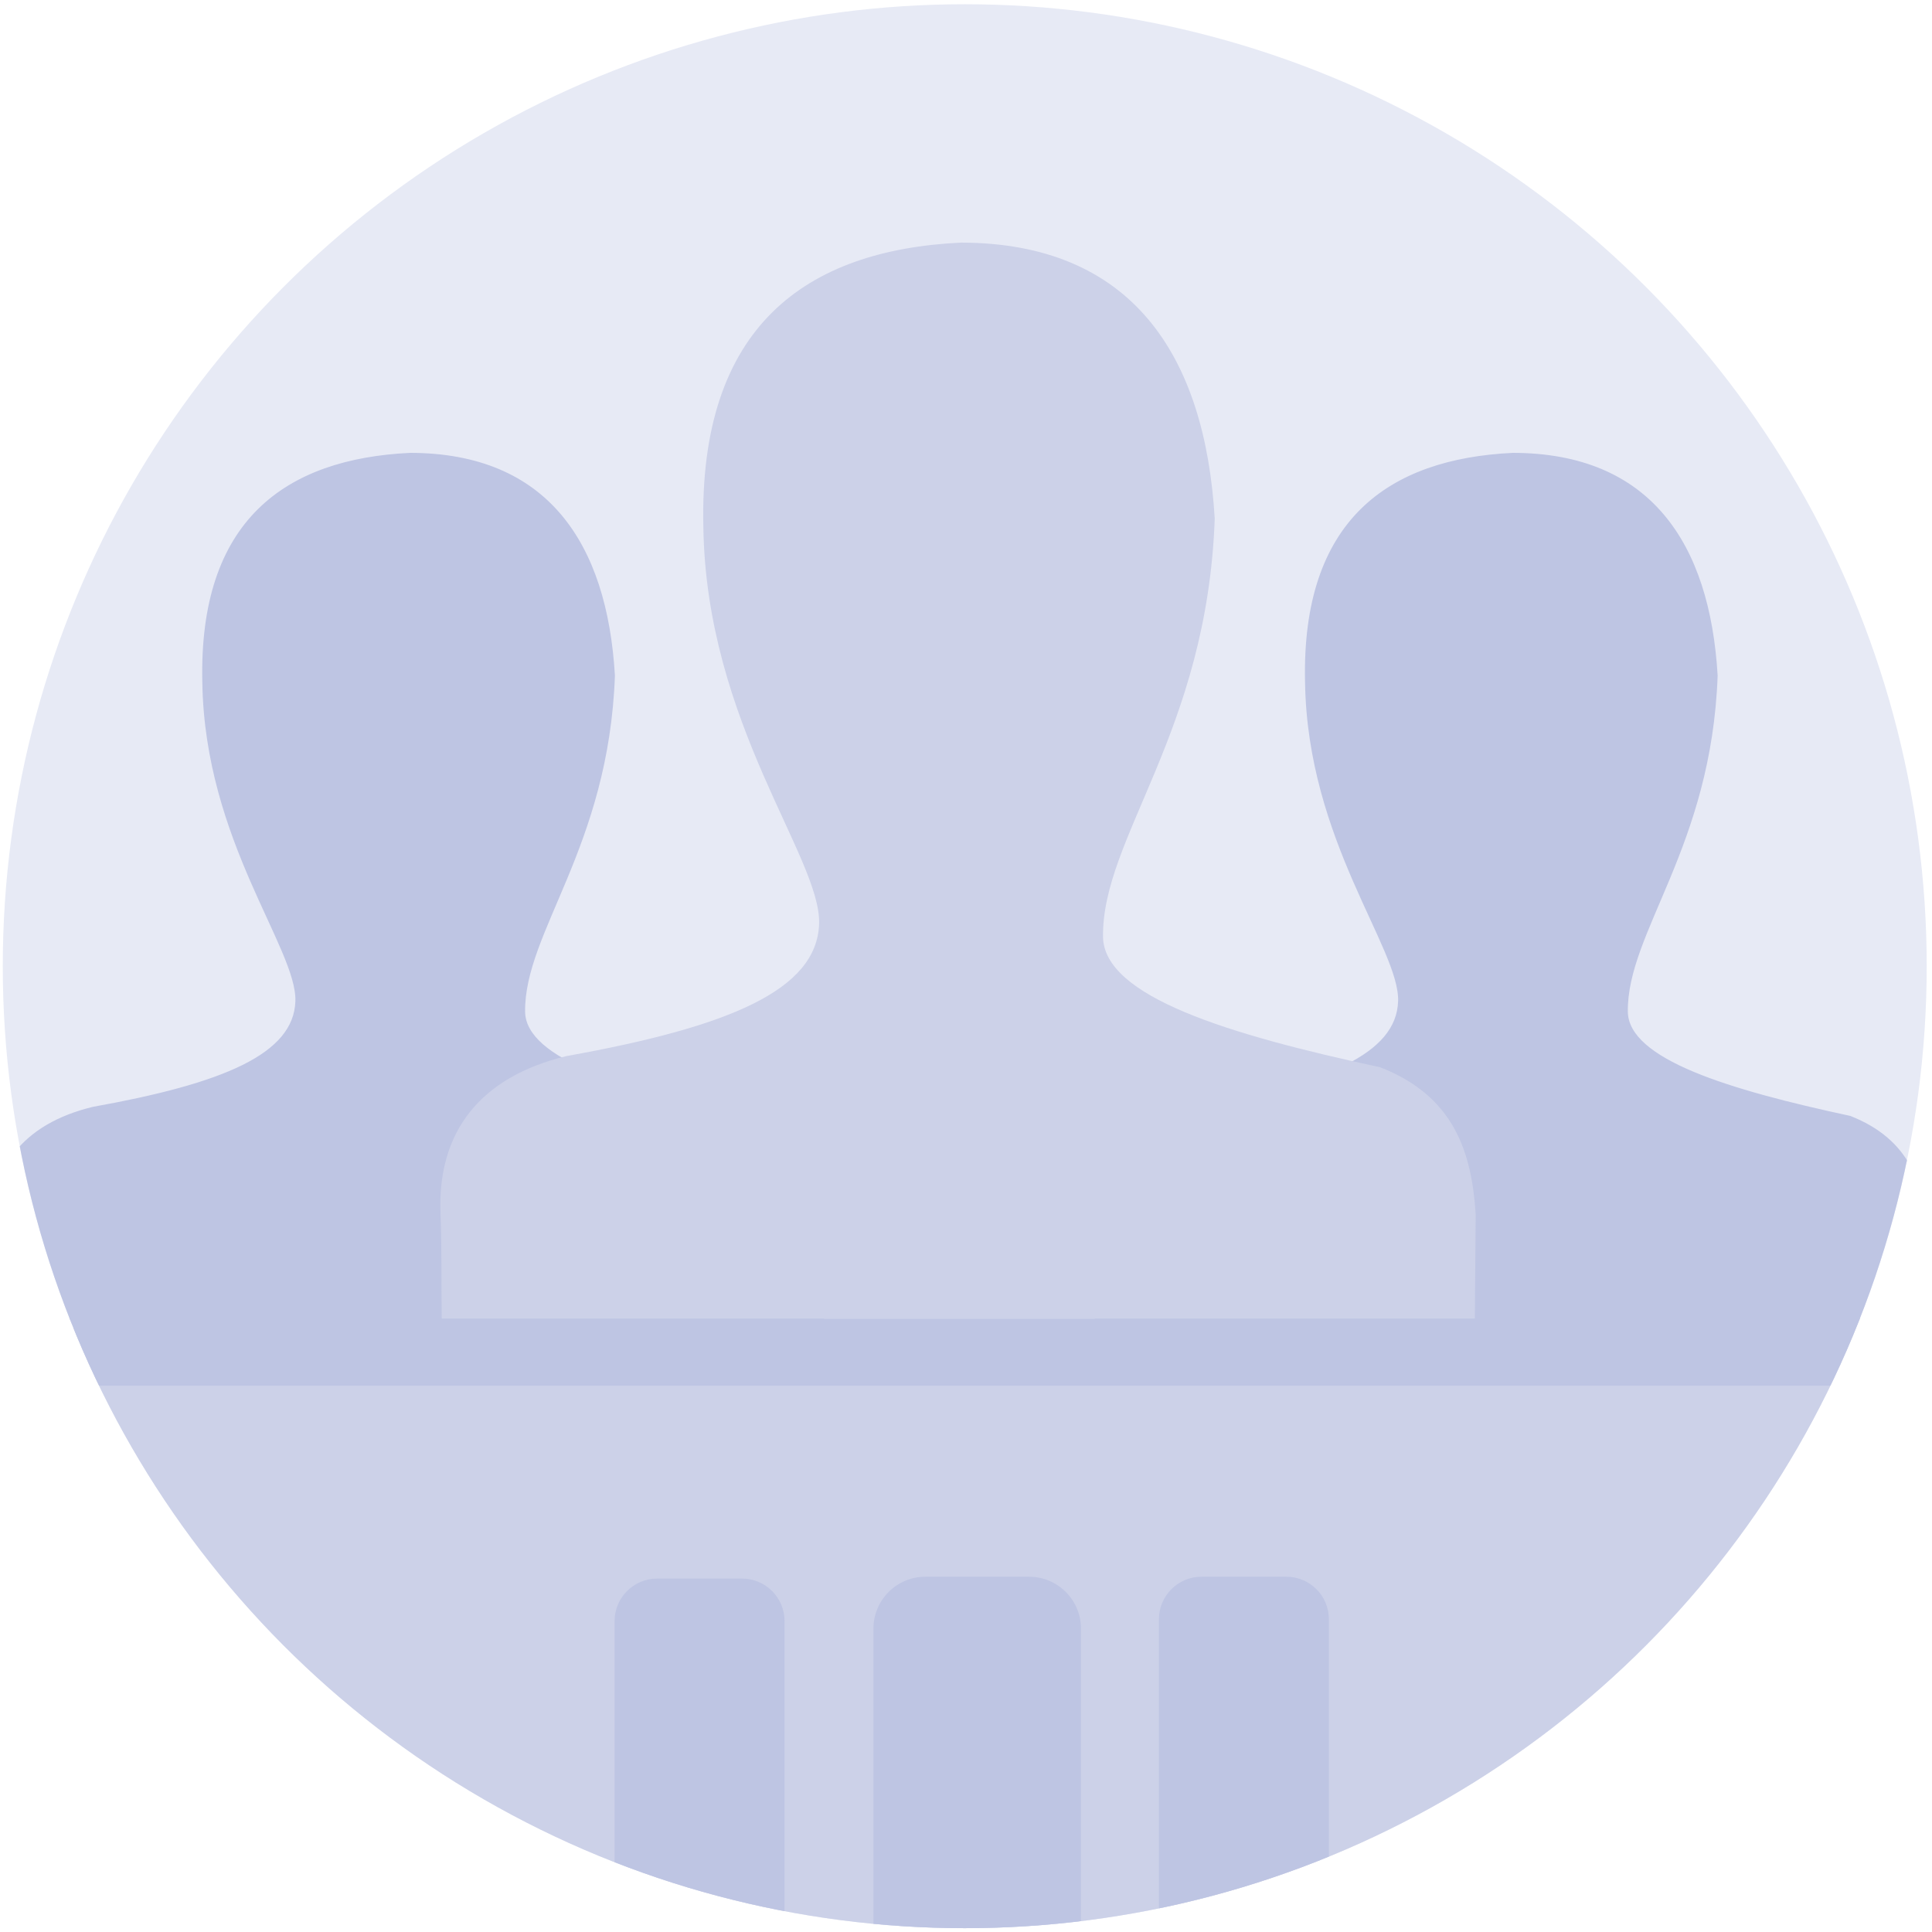 <?xml version="1.0" encoding="UTF-8" standalone="no"?><!DOCTYPE svg PUBLIC "-//W3C//DTD SVG 1.1//EN" "http://www.w3.org/Graphics/SVG/1.1/DTD/svg11.dtd"><svg width="100%" height="100%" viewBox="0 0 851 851" version="1.1" xmlns="http://www.w3.org/2000/svg" xmlns:xlink="http://www.w3.org/1999/xlink" xml:space="preserve" style="fill-rule:evenodd;clip-rule:evenodd;stroke-linecap:round;stroke-linejoin:round;stroke-miterlimit:1.5;"><circle cx="424.945" cy="425.592" r="423.723" style="fill:#e7eaf5;"/><clipPath id="_clip1"><circle cx="424.945" cy="425.592" r="423.723"/></clipPath><g clip-path="url(#_clip1)"><path d="M839.81,594.271c0,-7.387 -5.998,-13.385 -13.385,-13.385l-784.368,0c-7.388,0 -13.386,5.998 -13.386,13.385l0,280.377c0,7.388 5.998,13.386 13.386,13.386l784.368,0c7.387,0 13.385,-5.998 13.385,-13.386l0,-280.377Z" style="fill:#ccd1e8;"/><clipPath id="_clip2"><path d="M839.81,594.271c0,-7.387 -5.998,-13.385 -13.385,-13.385l-784.368,0c-7.388,0 -13.386,5.998 -13.386,13.385l0,280.377c0,7.388 5.998,13.386 13.386,13.386l784.368,0c7.387,0 13.385,-5.998 13.385,-13.386l0,-280.377Z"/></clipPath><g clip-path="url(#_clip2)"><path d="M345.572,714.043c0,-10.329 -8.386,-18.715 -18.714,-18.715l-37.429,0c-10.329,0 -18.715,8.386 -18.715,18.715l0,250.711c0,10.329 8.386,18.715 18.715,18.715l37.429,0c10.328,0 18.714,-8.386 18.714,-18.715l0,-250.711Z" style="fill:#bec5e3;"/><path d="M476.145,717.372c0,-12.614 -10.241,-22.855 -22.855,-22.855l-45.709,0c-12.614,0 -22.855,10.241 -22.855,22.855l0,254.713c0,12.613 10.241,22.854 22.855,22.854l45.709,0c12.614,0 22.855,-10.241 22.855,-22.854l0,-254.713Z" style="fill:#bec5e3;"/><path d="M585.341,713.232c0,-10.329 -8.385,-18.715 -18.714,-18.715l-37.429,0c-10.329,0 -18.715,8.386 -18.715,18.715l0,275.495c0,10.329 8.386,18.715 18.715,18.715l37.429,0c10.329,0 18.714,-8.386 18.714,-18.715l0,-275.495Z" style="fill:#bec5e3;"/></g><path d="M482.526,580.886l365.853,0l0.289,-36.978c-1.402,-21.968 -7.609,-41.829 -33.782,-52.068c-53.693,-11.547 -97.968,-25.015 -98.189,-46.269c-0.365,-35.141 36.882,-72.451 39.56,-148.006c-3.428,-58.338 -29.688,-97.679 -89.847,-97.767c-54.881,2.611 -92.914,29.598 -91.238,100.802c1.057,69.635 41.713,117.074 40.988,140.393c-0.732,23.57 -32.088,36.561 -89.397,46.856c-31.066,7.47 -45.729,27.277 -44.677,55.488c0.519,13.94 0.216,24.761 0.44,37.549Z" style="fill:#bec5e3;stroke:#bec5e3;stroke-width:0.65px;"/><path d="M-3.196,580.886l365.853,0l0.289,-36.978c-1.402,-21.968 -7.61,-41.829 -33.782,-52.068c-53.693,-11.547 -97.969,-25.015 -98.189,-46.269c-0.365,-35.141 36.882,-72.451 39.56,-148.006c-3.429,-58.338 -29.688,-97.679 -89.847,-97.767c-54.881,2.611 -92.914,29.598 -91.239,100.802c1.057,69.635 41.713,117.074 40.989,140.393c-0.732,23.57 -32.088,36.561 -89.397,46.856c-31.066,7.47 -45.729,27.277 -44.678,55.488c0.52,13.94 0.217,24.761 0.441,37.549Z" style="fill:#bec5e3;stroke:#bec5e3;stroke-width:0.65px;"/><path d="M194.575,580.886l455.069,0l0.36,-45.996c-1.744,-27.324 -9.465,-52.028 -42.02,-64.765c-66.787,-14.362 -121.859,-31.115 -122.133,-57.551c-0.454,-43.711 45.876,-90.119 49.207,-184.098c-4.265,-72.565 -36.928,-121.499 -111.757,-121.609c-68.264,3.247 -115.572,36.816 -113.488,125.383c1.315,86.616 51.885,145.623 50.984,174.629c-0.911,29.318 -39.913,45.477 -111.198,58.283c-38.641,9.291 -56.879,33.928 -55.572,69.019c0.646,17.339 0.27,30.799 0.548,46.705Z" style="fill:#ccd1e8;"/><path d="M839.81,588.257c0,-4.069 -3.303,-7.371 -7.371,-7.371l-828.757,0c-4.069,0 -7.371,3.302 -7.371,7.371l0,14.741c0,4.068 3.302,7.371 7.371,7.371l828.757,0c4.068,0 7.371,-3.303 7.371,-7.371l0,-14.741Z" style="fill:#bec5e3;"/></g></svg>